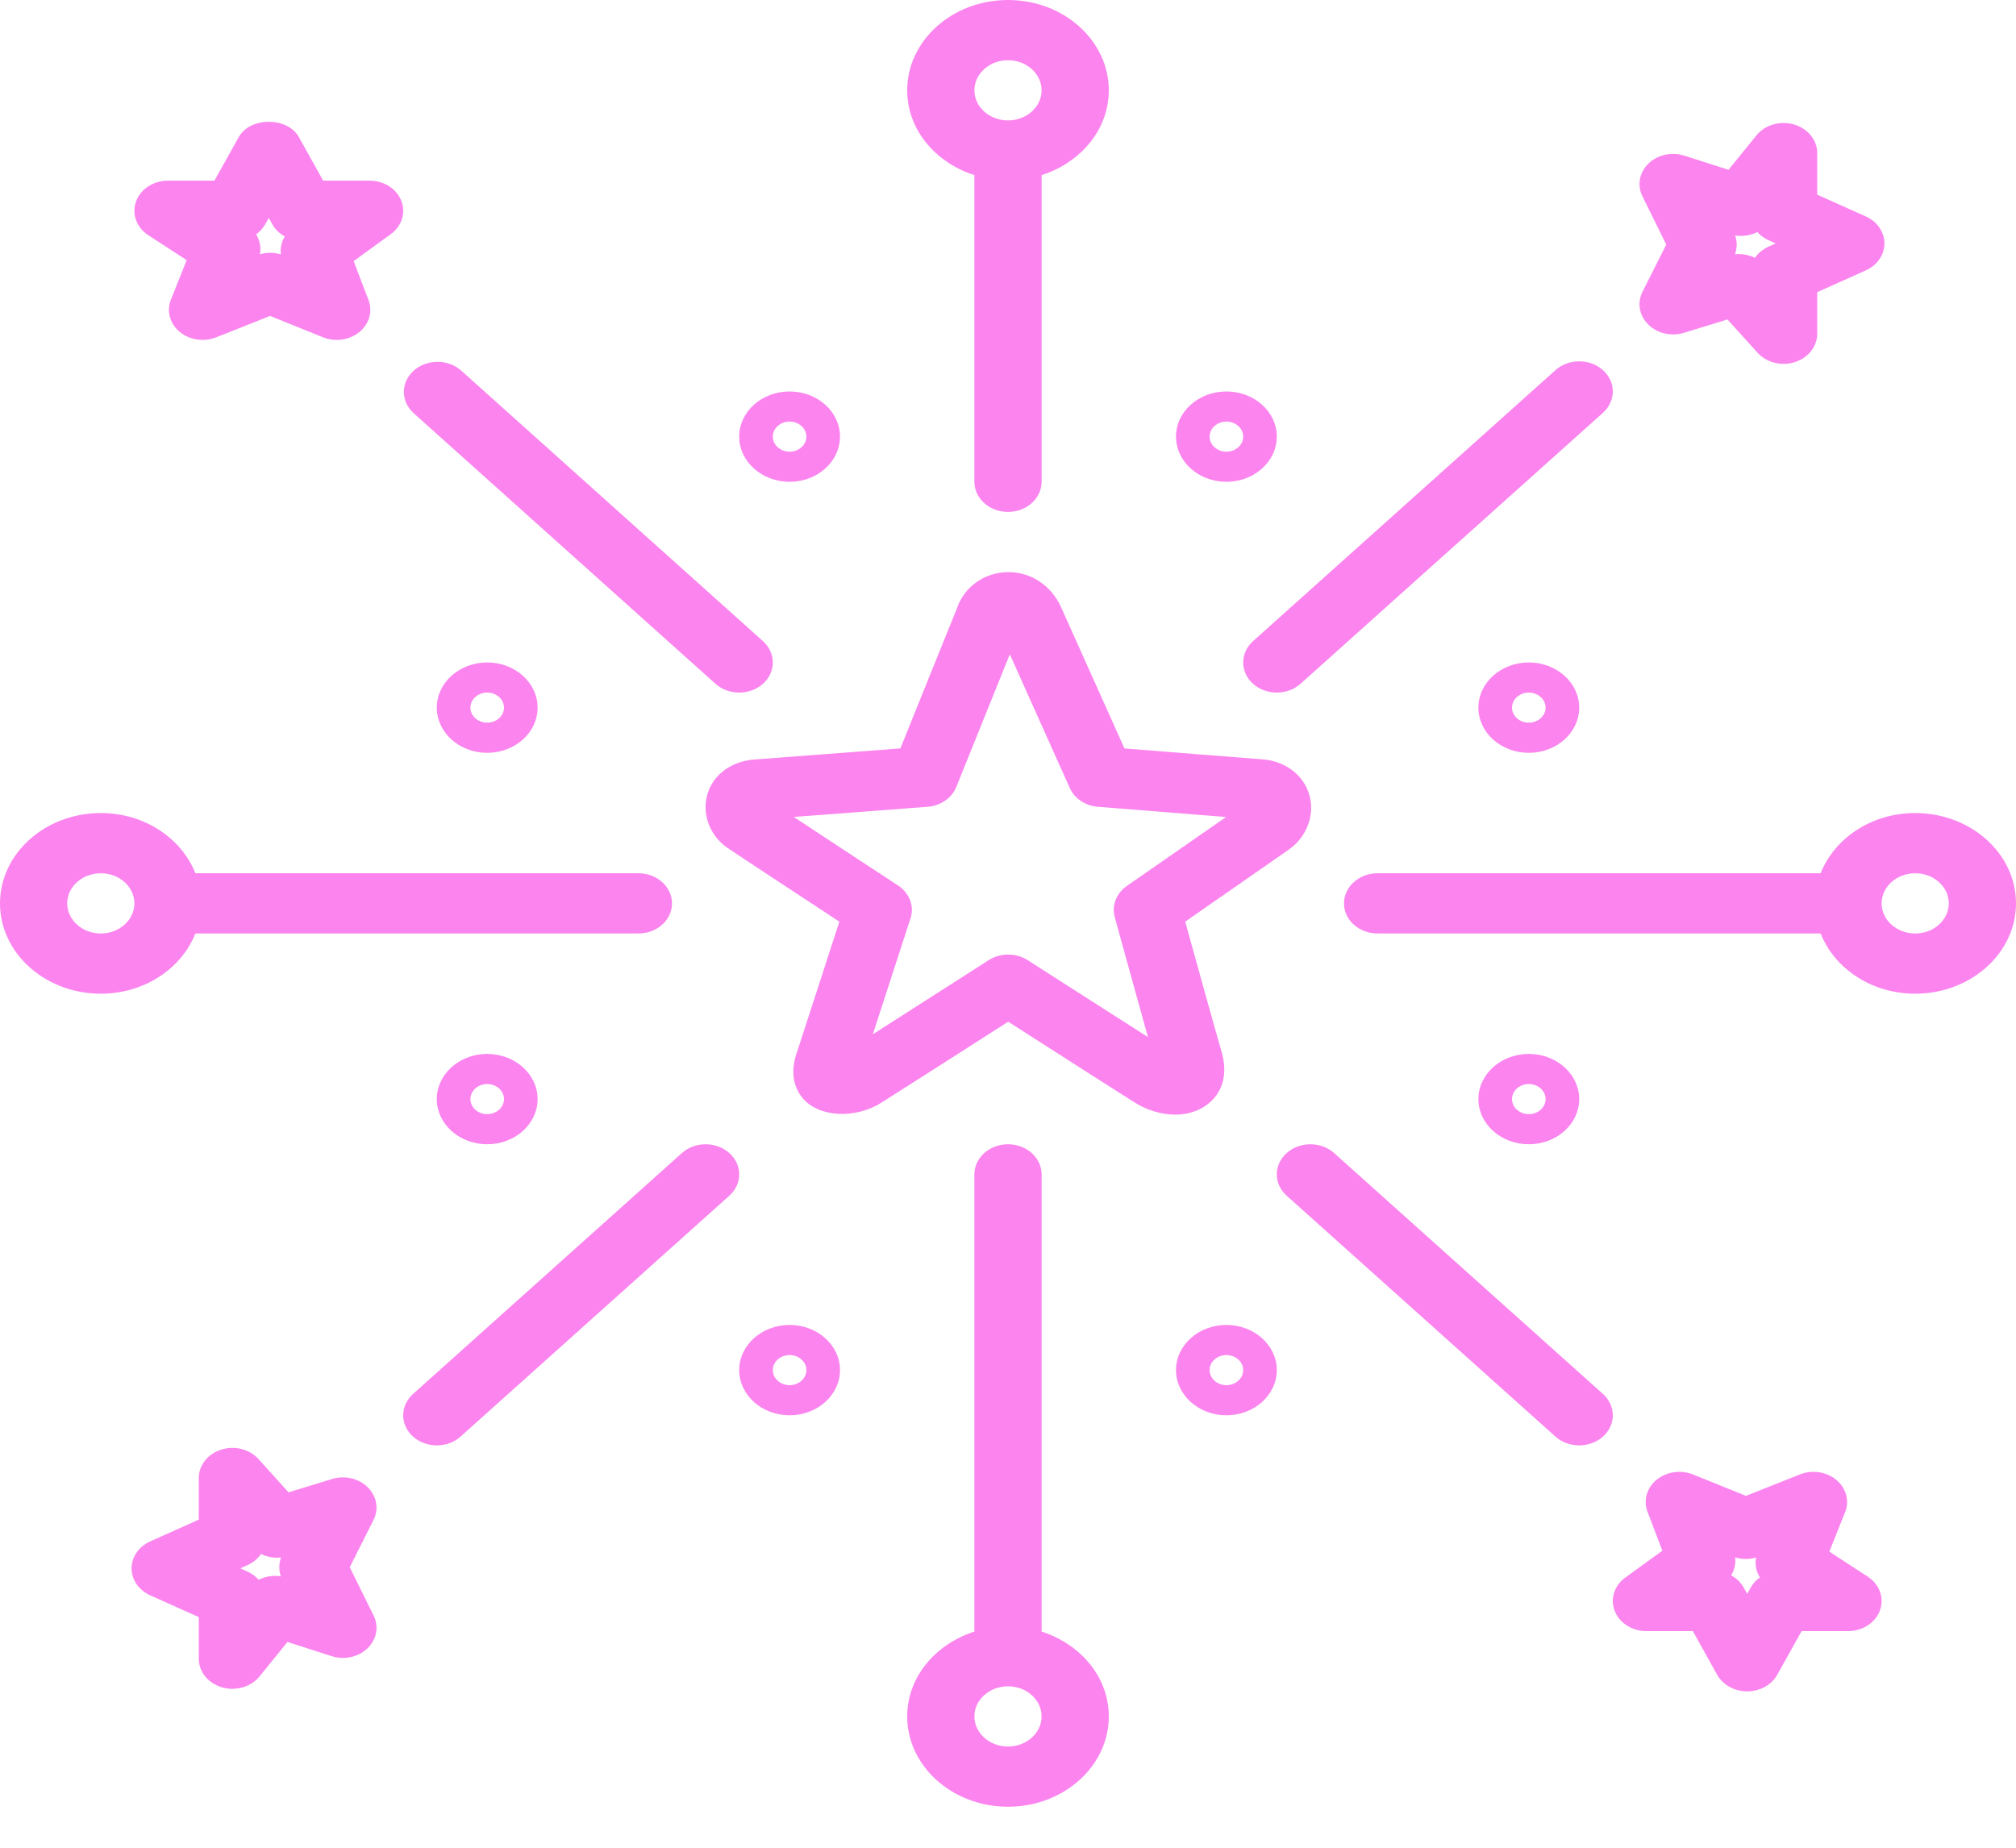 <svg width="48" height="44" viewBox="0 0 48 44" fill="none" xmlns="http://www.w3.org/2000/svg">
<path d="M10.4 16.851C10.4 17.444 10.938 17.927 11.6 17.927C12.262 17.927 12.8 17.444 12.8 16.851C12.8 16.258 12.262 15.775 11.6 15.775C10.938 15.775 10.4 16.258 10.4 16.851ZM12 16.851C12 17.049 11.82 17.209 11.6 17.209C11.38 17.209 11.2 17.049 11.2 16.851C11.2 16.653 11.38 16.492 11.6 16.492C11.82 16.492 12 16.653 12 16.851Z" fill="#FB84EE"/>
<path d="M39.245 7.728C39.458 7.941 39.795 8.017 40.094 7.925L41.13 7.607L41.846 8.399C42.001 8.571 42.23 8.665 42.467 8.665C42.556 8.665 42.647 8.651 42.734 8.623C43.053 8.522 43.267 8.251 43.267 7.948V6.957L44.425 6.438C44.696 6.317 44.867 6.068 44.867 5.797C44.867 5.525 44.696 5.277 44.425 5.155L43.267 4.636V3.646C43.267 3.335 43.044 3.06 42.714 2.964C42.386 2.869 42.024 2.972 41.82 3.224L41.155 4.044L40.105 3.707C39.806 3.611 39.468 3.683 39.25 3.894C39.032 4.104 38.975 4.411 39.105 4.673L39.673 5.824L39.106 6.951C38.976 7.212 39.03 7.518 39.245 7.728ZM41.312 5.607C41.494 5.636 41.681 5.606 41.842 5.526C41.913 5.606 42.003 5.673 42.11 5.721L42.278 5.797L42.11 5.872C41.974 5.934 41.862 6.027 41.785 6.139C41.667 6.081 41.534 6.05 41.4 6.05C41.37 6.05 41.339 6.051 41.308 6.055C41.362 5.91 41.364 5.752 41.312 5.607Z" fill="#FB84EE"/>
<path d="M23.2 4.17V11.473C23.2 11.869 23.558 12.19 24 12.19C24.442 12.19 24.8 11.869 24.8 11.473V4.17C25.729 3.873 26.4 3.085 26.4 2.151C26.4 0.965 25.323 0 24 0C22.677 0 21.6 0.965 21.6 2.151C21.6 3.085 22.271 3.873 23.2 4.17ZM24 1.434C24.442 1.434 24.8 1.756 24.8 2.151C24.8 2.546 24.442 2.868 24 2.868C23.558 2.868 23.2 2.546 23.2 2.151C23.2 1.756 23.558 1.434 24 1.434Z" fill="#FB84EE"/>
<path d="M35.2 16.851C35.2 17.444 35.738 17.927 36.4 17.927C37.062 17.927 37.6 17.444 37.6 16.851C37.6 16.258 37.062 15.775 36.4 15.775C35.738 15.775 35.2 16.258 35.2 16.851ZM36.8 16.851C36.8 17.049 36.62 17.209 36.4 17.209C36.18 17.209 36 17.049 36 16.851C36 16.653 36.18 16.492 36.4 16.492C36.62 16.492 36.8 16.653 36.8 16.851Z" fill="#FB84EE"/>
<path d="M29.2 11.473C29.862 11.473 30.4 10.99 30.4 10.397C30.4 9.804 29.862 9.322 29.2 9.322C28.538 9.322 28 9.804 28 10.397C28 10.99 28.538 11.473 29.2 11.473ZM29.2 10.039C29.42 10.039 29.6 10.2 29.6 10.398C29.6 10.595 29.42 10.756 29.2 10.756C28.98 10.756 28.8 10.595 28.8 10.398C28.8 10.2 28.98 10.039 29.2 10.039Z" fill="#FB84EE"/>
<path d="M29.834 16.282C29.99 16.422 30.195 16.492 30.4 16.492C30.605 16.492 30.81 16.422 30.966 16.282L38.166 9.829C38.478 9.548 38.478 9.095 38.166 8.815C37.853 8.534 37.347 8.534 37.034 8.815L29.834 15.268C29.522 15.549 29.522 16.002 29.834 16.282Z" fill="#FB84EE"/>
<path d="M18.8 11.473C19.462 11.473 20 10.99 20 10.397C20 9.804 19.462 9.322 18.8 9.322C18.138 9.322 17.6 9.804 17.6 10.397C17.6 10.99 18.138 11.473 18.8 11.473ZM18.8 10.039C19.02 10.039 19.2 10.2 19.2 10.398C19.2 10.595 19.02 10.756 18.8 10.756C18.58 10.756 18.4 10.595 18.4 10.397C18.4 10.199 18.58 10.039 18.8 10.039Z" fill="#FB84EE"/>
<path d="M17.034 16.282C17.19 16.422 17.395 16.492 17.6 16.492C17.805 16.492 18.01 16.422 18.166 16.283C18.478 16.003 18.478 15.549 18.166 15.268L10.982 8.826C10.669 8.546 10.163 8.547 9.85 8.826C9.538 9.106 9.538 9.56 9.85 9.84L17.034 16.282Z" fill="#FB84EE"/>
<path d="M31.766 27.459C31.453 27.178 30.947 27.178 30.634 27.459C30.322 27.739 30.322 28.192 30.634 28.472L37.034 34.209C37.19 34.349 37.395 34.419 37.6 34.419C37.805 34.419 38.01 34.349 38.166 34.209C38.478 33.929 38.478 33.475 38.166 33.195L31.766 27.459Z" fill="#FB84EE"/>
<path d="M29.2 31.551C28.538 31.551 28 32.033 28 32.626C28 33.219 28.538 33.702 29.2 33.702C29.862 33.702 30.4 33.219 30.4 32.626C30.4 32.033 29.862 31.551 29.2 31.551ZM29.2 32.985C28.98 32.985 28.8 32.824 28.8 32.626C28.8 32.428 28.98 32.268 29.2 32.268C29.42 32.268 29.6 32.428 29.6 32.626C29.6 32.824 29.42 32.985 29.2 32.985Z" fill="#FB84EE"/>
<path d="M37.6 26.173C37.6 25.58 37.062 25.097 36.4 25.097C35.738 25.097 35.2 25.58 35.2 26.173C35.2 26.766 35.738 27.248 36.4 27.248C37.062 27.248 37.6 26.766 37.6 26.173ZM36 26.173C36 25.975 36.18 25.814 36.4 25.814C36.62 25.814 36.8 25.975 36.8 26.173C36.8 26.371 36.62 26.531 36.4 26.531C36.18 26.531 36 26.371 36 26.173Z" fill="#FB84EE"/>
<path d="M3.53 5.6L4.445 6.195L4.069 7.135C3.961 7.406 4.043 7.707 4.278 7.903C4.428 8.028 4.623 8.094 4.822 8.094C4.931 8.094 5.042 8.074 5.146 8.033L6.43 7.523L7.688 8.031C7.98 8.149 8.319 8.1 8.555 7.908C8.791 7.715 8.878 7.416 8.774 7.145L8.42 6.218L9.303 5.577C9.567 5.386 9.667 5.066 9.554 4.78C9.441 4.494 9.139 4.302 8.8 4.302H7.694L7.116 3.265C6.844 2.778 5.956 2.778 5.684 3.265L5.106 4.302H4C3.653 4.302 3.346 4.502 3.239 4.798C3.132 5.093 3.25 5.417 3.53 5.6ZM6.316 5.34L6.4 5.189L6.484 5.34C6.552 5.463 6.656 5.562 6.782 5.63C6.702 5.76 6.669 5.909 6.688 6.058C6.606 6.033 6.518 6.02 6.433 6.02C6.35 6.02 6.268 6.032 6.188 6.055C6.22 5.891 6.186 5.723 6.098 5.581C6.187 5.516 6.262 5.435 6.316 5.34Z" fill="#FB84EE"/>
<path d="M45.6 19.361C44.558 19.361 43.679 19.962 43.348 20.795H32.8C32.358 20.795 32 21.116 32 21.512C32 21.908 32.358 22.229 32.8 22.229H43.348C43.679 23.062 44.558 23.663 45.6 23.663C46.923 23.663 48 22.698 48 21.512C48 20.326 46.923 19.361 45.6 19.361ZM45.6 22.229C45.158 22.229 44.8 21.907 44.8 21.512C44.8 21.117 45.158 20.795 45.6 20.795C46.042 20.795 46.4 21.117 46.4 21.512C46.4 21.907 46.042 22.229 45.6 22.229Z" fill="#FB84EE"/>
<path d="M44.47 37.545L43.555 36.949L43.931 36.008C44.039 35.738 43.957 35.436 43.722 35.241C43.488 35.046 43.146 34.994 42.854 35.111L41.57 35.621L40.312 35.112C40.022 34.996 39.681 35.044 39.445 35.236C39.209 35.429 39.123 35.728 39.226 35.998L39.58 36.927L38.696 37.568C38.433 37.759 38.333 38.078 38.447 38.364C38.559 38.651 38.861 38.842 39.2 38.842H40.306L40.884 39.88C41.02 40.123 41.297 40.276 41.6 40.276C41.903 40.276 42.18 40.123 42.316 39.88L42.895 38.842H44C44.347 38.842 44.654 38.642 44.761 38.346C44.868 38.051 44.75 37.727 44.47 37.545ZM41.684 37.804L41.6 37.956L41.516 37.804C41.448 37.682 41.344 37.583 41.218 37.513C41.297 37.384 41.331 37.234 41.312 37.086C41.474 37.134 41.65 37.135 41.812 37.089C41.78 37.254 41.813 37.421 41.902 37.563C41.813 37.627 41.738 37.709 41.684 37.804Z" fill="#FB84EE"/>
<path d="M28.906 26.151C29.078 25.953 29.247 25.598 29.083 25.038C28.917 24.47 28.446 22.767 28.219 21.947L30.685 20.232C31.13 19.922 31.326 19.364 31.158 18.878C31.001 18.417 30.562 18.111 30.029 18.08C29.658 18.053 27.7 17.896 26.773 17.823L25.266 14.465C25.034 13.947 24.554 13.624 24.011 13.624C23.438 13.624 22.95 13.982 22.782 14.493C22.642 14.833 21.806 16.908 21.438 17.822L17.962 18.086C17.425 18.127 16.999 18.431 16.853 18.881C16.698 19.356 16.889 19.894 17.317 20.188C17.541 20.342 19.176 21.417 19.985 21.948L18.994 25C18.781 25.563 18.932 25.927 19.097 26.133C19.477 26.609 20.351 26.653 20.977 26.263C21.296 26.064 23.129 24.89 24.005 24.33C24.876 24.888 26.694 26.053 27.029 26.261C27.315 26.44 27.661 26.543 27.979 26.543C28.354 26.543 28.692 26.4 28.906 26.151ZM26.541 21.838C26.541 21.838 27.013 23.552 27.332 24.696C26.31 24.045 24.47 22.865 24.47 22.865C24.331 22.775 24.168 22.731 24.005 22.731C23.842 22.731 23.679 22.775 23.539 22.865C23.539 22.865 21.833 23.959 20.781 24.63L21.679 21.867C21.774 21.577 21.654 21.266 21.383 21.087C21.383 21.087 19.811 20.056 18.899 19.454L22.083 19.212C22.394 19.189 22.662 19.005 22.768 18.742C22.768 18.742 23.591 16.699 24.043 15.581L25.471 18.765C25.583 19.016 25.843 19.189 26.142 19.212C26.142 19.212 28.071 19.366 29.193 19.455L26.827 21.099C26.578 21.273 26.466 21.563 26.541 21.838Z" fill="#FB84EE"/>
<path d="M10.4 26.173C10.4 26.766 10.938 27.248 11.6 27.248C12.262 27.248 12.8 26.766 12.8 26.173C12.8 25.58 12.262 25.097 11.6 25.097C10.938 25.097 10.4 25.58 10.4 26.173ZM12 26.173C12 26.371 11.82 26.531 11.6 26.531C11.38 26.531 11.2 26.371 11.2 26.173C11.2 25.975 11.38 25.814 11.6 25.814C11.82 25.814 12 25.975 12 26.173Z" fill="#FB84EE"/>
<path d="M4.652 22.229H15.2C15.642 22.229 16 21.908 16 21.512C16 21.116 15.642 20.795 15.2 20.795H4.652C4.321 19.962 3.442 19.361 2.4 19.361C1.077 19.361 0 20.326 0 21.512C0 22.698 1.077 23.663 2.4 23.663C3.442 23.663 4.321 23.062 4.652 22.229ZM2.4 22.229C1.958 22.229 1.6 21.907 1.6 21.512C1.6 21.117 1.958 20.795 2.4 20.795C2.842 20.795 3.2 21.117 3.2 21.512C3.2 21.907 2.842 22.229 2.4 22.229Z" fill="#FB84EE"/>
<path d="M8.755 35.416C8.542 35.204 8.205 35.127 7.906 35.219L6.87 35.537L6.155 34.745C5.941 34.509 5.585 34.417 5.266 34.521C4.946 34.622 4.733 34.893 4.733 35.196V36.187L3.575 36.706C3.304 36.828 3.133 37.076 3.133 37.347C3.133 37.619 3.304 37.867 3.575 37.989L4.733 38.508V39.499C4.733 39.809 4.956 40.084 5.286 40.181C5.367 40.204 5.451 40.216 5.533 40.216C5.783 40.216 6.027 40.109 6.18 39.92L6.845 39.1L7.895 39.437C8.196 39.535 8.533 39.461 8.751 39.25C8.968 39.04 9.025 38.733 8.895 38.471L8.327 37.32L8.894 36.193C9.024 35.932 8.97 35.627 8.755 35.416ZM6.688 37.538C6.506 37.508 6.318 37.538 6.158 37.618C6.087 37.538 5.997 37.471 5.89 37.423L5.722 37.347L5.89 37.272C6.026 37.211 6.138 37.117 6.215 37.005C6.359 37.077 6.522 37.106 6.692 37.089C6.638 37.234 6.636 37.392 6.688 37.538Z" fill="#FB84EE"/>
<path d="M18.8 31.551C18.138 31.551 17.6 32.033 17.6 32.626C17.6 33.219 18.138 33.702 18.8 33.702C19.462 33.702 20 33.219 20 32.626C20 32.033 19.462 31.551 18.8 31.551ZM18.8 32.985C18.58 32.985 18.4 32.824 18.4 32.626C18.4 32.428 18.58 32.268 18.8 32.268C19.02 32.268 19.2 32.428 19.2 32.626C19.2 32.824 19.02 32.985 18.8 32.985Z" fill="#FB84EE"/>
<path d="M24.8 38.853V27.965C24.8 27.57 24.442 27.248 24 27.248C23.558 27.248 23.2 27.57 23.2 27.965V38.853C22.271 39.151 21.6 39.939 21.6 40.873C21.6 42.059 22.677 43.024 24 43.024C25.323 43.024 26.4 42.059 26.4 40.873C26.4 39.939 25.729 39.151 24.8 38.853ZM24 41.59C23.558 41.59 23.2 41.268 23.2 40.873C23.2 40.477 23.558 40.156 24 40.156C24.442 40.156 24.8 40.477 24.8 40.873C24.8 41.268 24.442 41.59 24 41.59Z" fill="#FB84EE"/>
<path d="M17.366 27.459C17.053 27.178 16.547 27.178 16.234 27.459L9.834 33.195C9.522 33.475 9.522 33.929 9.834 34.209C9.99 34.349 10.195 34.419 10.4 34.419C10.605 34.419 10.81 34.349 10.966 34.209L17.366 28.472C17.678 28.192 17.678 27.739 17.366 27.459Z" fill="#FB84EE"/>
</svg>
